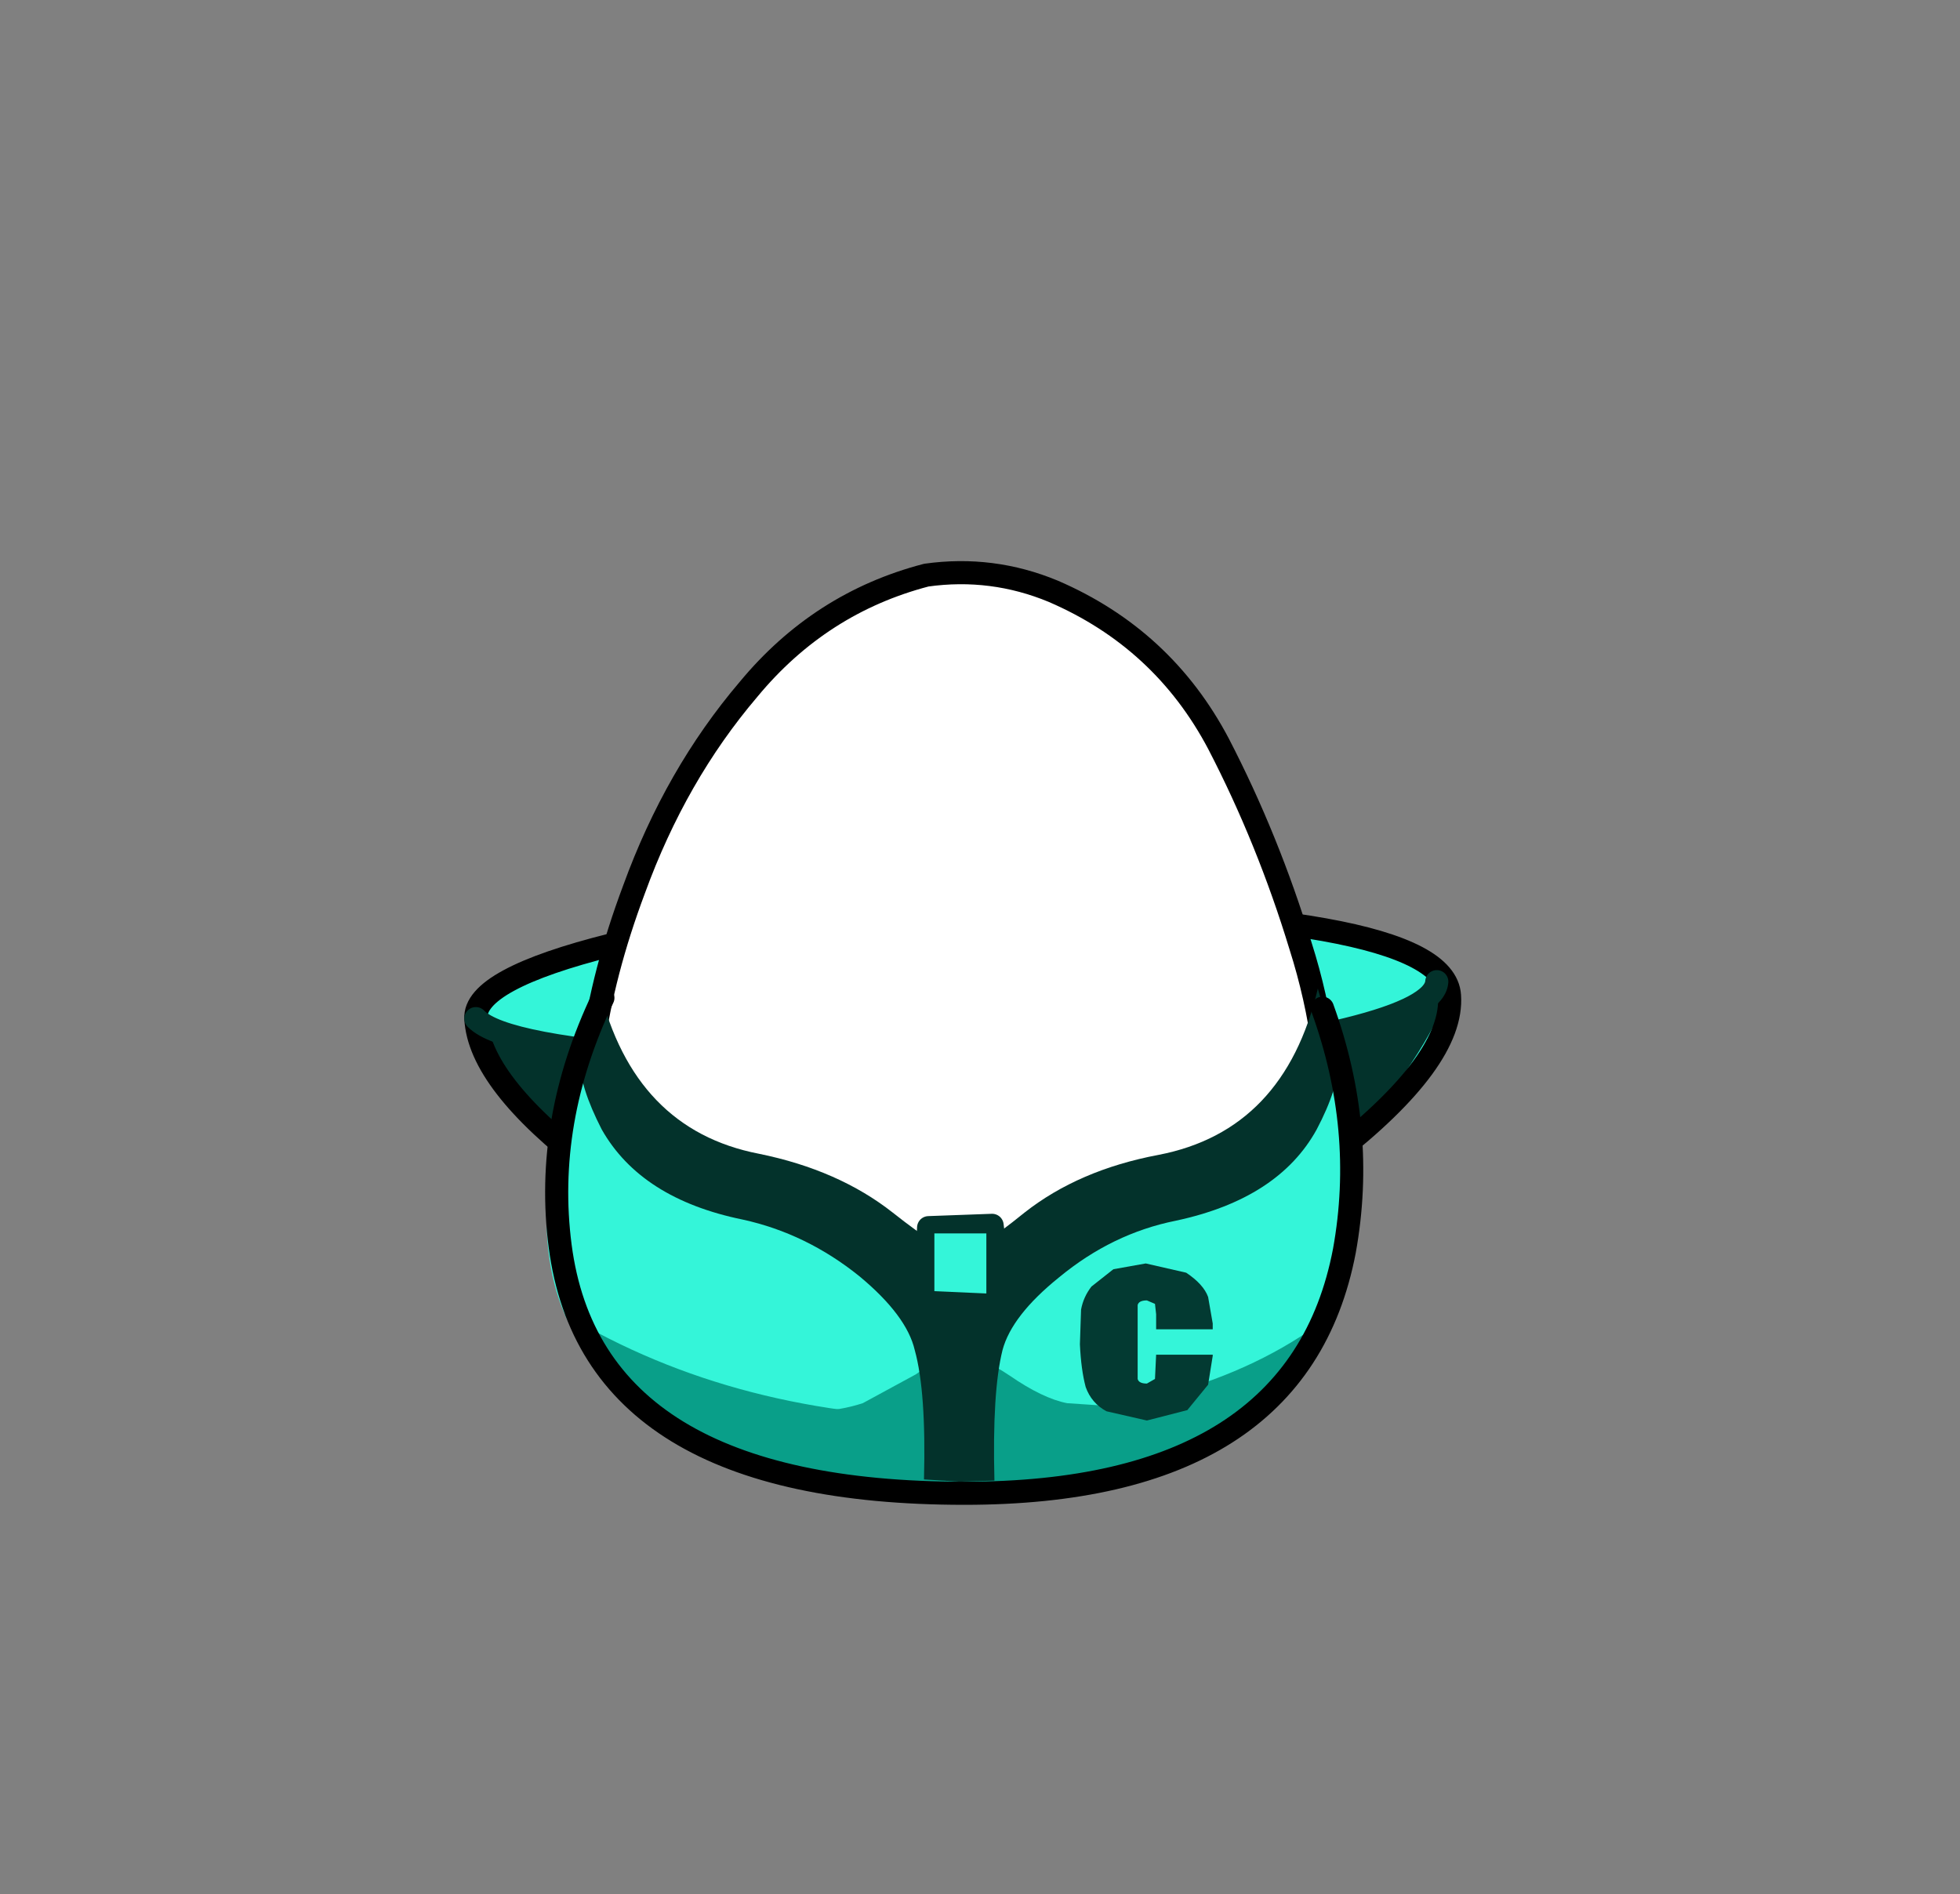 <svg xmlns="http://www.w3.org/2000/svg" xmlns:xlink="http://www.w3.org/1999/xlink" width="84.85" height="82"><rect width="100%" height="100%" fill="#808080" stroke="none"/><g transform="translate(37.4 42.25)"><use xlink:href="#a" width="42.15" height="15.95" transform="translate(-16.8 -2.95)"/><use xlink:href="#b" width="41.5" height="11.2" transform="translate(-16.3 .25)"/><use xlink:href="#c" width="43.15" height="16.95" transform="translate(-17.3 -3.45)"/><use xlink:href="#d" width="42.6" height="4.9" transform="translate(-17.3 -.25)"/><use xlink:href="#e" width="32.05" height="38" transform="translate(-11.95 -17.45)"/><use xlink:href="#f" width="32.65" height="21.6" transform="translate(-12.25 -17.95)"/><use xlink:href="#g" width="34.75" height="21.85" transform="translate(-13.75 .55)"/><use xlink:href="#h" width="32.95" height="7.75" transform="translate(-12.95 14.65)"/><use xlink:href="#i" width="32.85" height="21.35" transform="translate(-12.3 .55)"/><use xlink:href="#j" width="35.4" height="22.45" transform="translate(-13.8 .45)"/><use xlink:href="#k" width="5.75" height="6.8" transform="translate(9.35 12.45)"/><use xlink:href="#l" width="3.95" height="2.25" transform="translate(2.25 10.3)"/><use xlink:href="#m" width="2.25" height="2.6" transform="translate(3.05 11.15)"/></g><defs><use xlink:href="#n" id="a" width="42.15" height="15.95"/><use xlink:href="#o" id="b" width="41.5" height="11.2"/><use xlink:href="#p" id="c" width="43.15" height="16.95"/><use xlink:href="#q" id="d" width="42.6" height="4.9"/><use xlink:href="#r" id="e" width="32.05" height="38"/><use xlink:href="#s" id="f" width="32.65" height="21.6"/><use xlink:href="#t" id="g" width="34.75" height="21.85"/><use xlink:href="#u" id="h" width="32.95" height="7.75"/><use xlink:href="#v" id="i" width="32.85" height="21.35"/><use xlink:href="#w" id="j" width="35.4" height="22.45"/><use xlink:href="#x" id="k" width="5.75" height="6.8"/><use xlink:href="#y" id="l" width="3.95" height="2.25"/><use xlink:href="#z" id="m" width="2.25" height="2.6"/><path id="n" fill="#34f5d9" fill-rule="evenodd" d="M20.95 0q20.95 0 21.2 3.8.2 2.8-5.05 6.9-6.65 5.25-16.25 5.25-9.55 0-15.9-4.75Q.15 7.55 0 4.8q-.1-1.7 5.9-3.2Q12.35 0 20.95 0"/><path id="o" fill="#03322b" fill-rule="evenodd" d="M38.5 5.65q-3.5 4.65-15.8 5.4-12.35.75-17.35-2.65Q.35 5 0 2.1l2.95.9 2.95.35 13.8.5 15.65-1.5 2.7-.75L41.4 0q.6.95-2.9 5.65"/><path id="p" fill="none" stroke="#000" stroke-linecap="round" stroke-linejoin="round" d="M20.95 0q20.95 0 21.2 3.8.2 2.8-5.05 6.9-6.65 5.25-16.25 5.25-9.55 0-15.9-4.75Q.15 7.55 0 4.8q-.1-1.7 5.9-3.2Q12.35 0 20.95 0Z" transform="translate(.5 .5)"/><path id="q" fill="none" stroke="#03322b" stroke-linecap="round" stroke-linejoin="round" d="M0 1.6q1.2 1.25 9.2 1.75 12.95.8 17.15.4Q41.45 2.25 41.6 0" transform="translate(.5 .5)"/><path id="r" fill="#fff" fill-rule="evenodd" d="M27.35 7.4q2.15 4.15 3.55 8.75 1.45 4.7 1.15 9.5-.35 4.95-4.2 8.1-3.8 3.2-8.75 4.05l-2.6.2q-3.6 0-7.05-1.15-4.65-1.6-7.1-5.5Q-.2 27.4.05 23q.2-4.4 2-9.3Q3.85 8.75 7 5.05 10.1 1.3 14.7.1l1.8-.1q1.9.05 3.7.8 4.75 2.05 7.15 6.6" transform="translate(-.05)"/><path id="s" fill="none" stroke="#000" stroke-linecap="round" stroke-linejoin="round" d="M31.9 20.6q-.3-2.25-1-4.45-1.4-4.6-3.55-8.75-2.4-4.55-7.15-6.6-2.65-1.1-5.5-.7Q10.1 1.3 7 5.05q-3.15 3.7-4.95 8.65Q.7 17.3.25 20.6" transform="translate(.25 .5)"/><path id="t" fill="#34f5d9" fill-rule="evenodd" d="M26.1 7.5q7.45-1.85 7.35-7.1 3.1 11.3-1.15 16.55-3.95 4.9-14.2 4.9-6.2 0-11.05-2.25Q2.3 17.45.8 14.1-1.35 9.15 2.35 0 2 1.55 3.4 4.3 4.75 7 9.05 7.8q4.25.75 7 3.55l2.4 2.75 2.4-3.85q1.3-1.15 5.4-2.75h-.15"/><path id="w" fill="none" stroke="#000" stroke-linecap="round" stroke-linejoin="round" d="M2 0Q-.55 5.35.15 10.75q1.4 10.7 17.5 10.7 14.45 0 16.45-10.5.95-5.25-.95-10.5" transform="translate(.5 .5)"/><path id="x" fill="#033a32" fill-rule="evenodd" d="M2.85 0 4.6.4q.75.5.95 1.05l.2 1.15v.25H3.3V2.2l-.05-.45-.35-.15q-.35 0-.4.2V5q.05.2.4.2l.35-.2.05-1.05h2.45V4l-.2 1.25-.9 1.1-1.75.45-1.75-.4Q.5 6.05.25 5.35.05 4.6 0 3.5L.05 2q.1-.55.45-1l.95-.75L2.85 0"/><path id="y" fill="none" stroke="#03322b" stroke-linecap="round" stroke-linejoin="round" d="M0 1.25.05.1 2.8 0l.15 1.25" transform="translate(.5 .5)"/><path id="z" fill="#34f5d9" fill-rule="evenodd" d="M2.25 0v2.6L0 2.5V0h2.25"/><g id="u" fill="#099f89" fill-rule="evenodd"><path d="M0 0q7.5 4.5 17.4 4.5 9.85 0 15.55-4.3-.6 1.7-1.45 2.65-3.95 4.9-14.2 4.9-6.2 0-11.05-2.25Q1.5 3.35 0 0"/><path d="M25.5 4.1Q19.9 6 16 6q-3.85 0-7.35-2.25l.25.15q2 .6 4-.05l2.3-1.25q1.15-.85 1.95-.85.75 0 2.1.9 1.45 1 2.5 1.2l3.75.25"/></g><g id="v" fill="#03322b" fill-rule="evenodd"><path d="M13.55 9.7q2.15 1.7 2.75 1.7h.15v9.95l-1.55-.1q.1-3.8-.4-5.6-.35-1.5-2.4-3.2Q9.8 10.6 7.05 10q-4.4-.9-6.1-3.9Q0 4.25 0 3.1L.85 0q1.5 6.1 6.9 7.15 3.45.7 5.8 2.55"/><path d="M25.05 7.2q5.45-1.05 6.9-7.2l.9 3.1q0 1.2-.95 3-1.65 3-6.1 3.95-2.75.55-5.05 2.45-2.05 1.65-2.45 3.15-.45 1.8-.35 5.65l-1.55.05V11.4l.15.05q.6-.05 2.7-1.75 2.35-1.85 5.8-2.5"/></g></defs></svg>